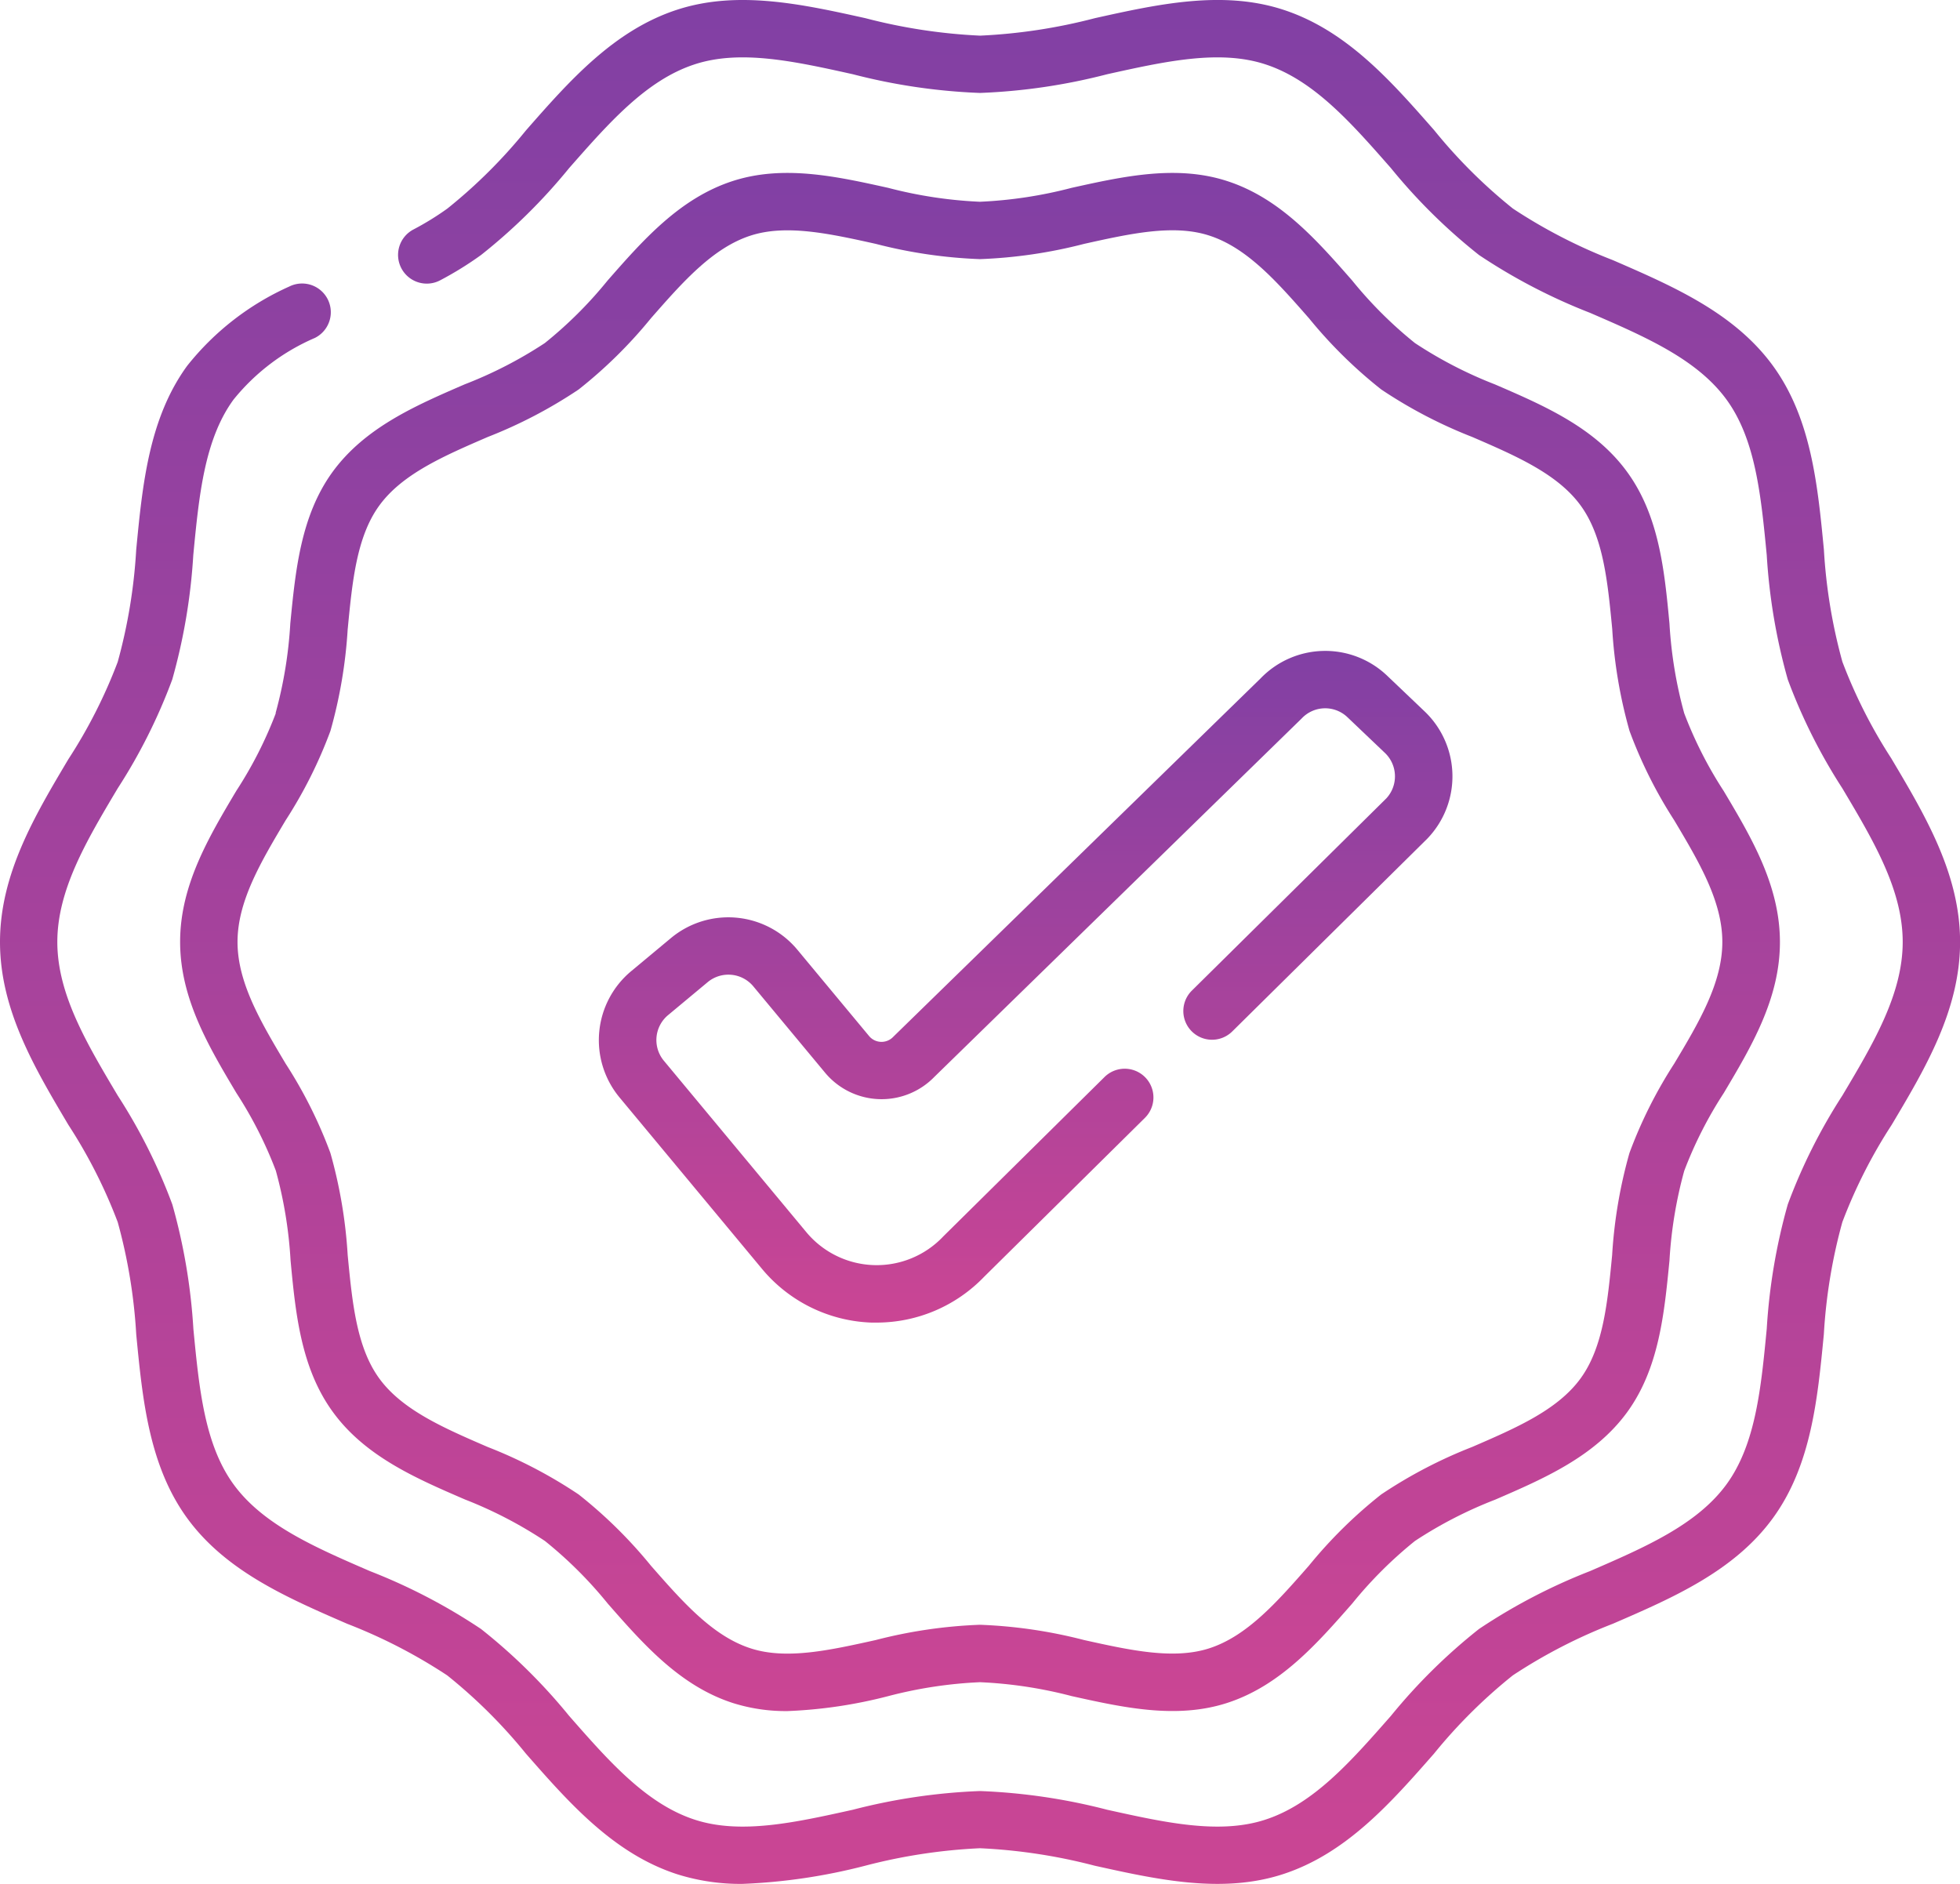 <svg xmlns="http://www.w3.org/2000/svg" xmlns:xlink="http://www.w3.org/1999/xlink" width="78.641" height="75.587" viewBox="0 0 78.641 75.587">
  <defs>
    <linearGradient id="linear-gradient" x1="0.5" x2="0.5" y2="1" gradientUnits="objectBoundingBox">
      <stop offset="0" stop-color="#8140a4"/>
      <stop offset="1" stop-color="#cb4594"/>
    </linearGradient>
  </defs>
  <g id="tick" transform="translate(0 -9.942)">
    <path id="Path_4344" data-name="Path 4344" d="M75.9,40.394a20.359,20.359,0,0,1-1.978-3.9,21.514,21.514,0,0,1-.742-4.5c-.249-2.587-.507-5.263-2.043-7.374-1.553-2.133-4.028-3.2-6.422-4.24a21.106,21.106,0,0,1-4.013-2.07,20.809,20.809,0,0,1-3.157-3.142c-1.731-1.973-3.52-4.013-6.067-4.839-2.436-.791-5.037-.215-7.552.343a22.184,22.184,0,0,1-4.6.7,22.2,22.2,0,0,1-4.6-.7c-2.515-.557-5.115-1.134-7.552-.342-2.546.827-4.336,2.867-6.067,4.839a20.807,20.807,0,0,1-3.157,3.141,11.459,11.459,0,0,1-1.361.839,1.152,1.152,0,1,0,1.084,2.033A13.718,13.718,0,0,0,19.3,20.174a22.789,22.789,0,0,0,3.533-3.485c1.6-1.819,3.1-3.536,5.046-4.168,1.84-.6,4.027-.113,6.342.4a23.867,23.867,0,0,0,5.1.75,23.859,23.859,0,0,0,5.1-.75c2.315-.513,4.5-1,6.342-.4,1.944.631,3.451,2.349,5.047,4.168a22.782,22.782,0,0,0,3.533,3.485A23.089,23.089,0,0,0,63.8,22.495c2.207.955,4.292,1.857,5.474,3.481,1.166,1.6,1.383,3.855,1.613,6.239a23.51,23.51,0,0,0,.844,4.99,22.324,22.324,0,0,0,2.19,4.367c1.245,2.092,2.421,4.067,2.421,6.163s-1.176,4.071-2.422,6.163a22.325,22.325,0,0,0-2.189,4.367,23.519,23.519,0,0,0-.844,4.99c-.229,2.384-.446,4.637-1.613,6.239C68.088,71.119,66,72.021,63.8,72.976A23.089,23.089,0,0,0,59.342,75.3a22.789,22.789,0,0,0-3.533,3.485c-1.6,1.819-3.1,3.536-5.046,4.167-1.84.6-4.026.113-6.342-.4a23.868,23.868,0,0,0-5.1-.75,23.868,23.868,0,0,0-5.1.75c-2.315.513-4.5,1-6.342.4-1.944-.631-3.451-2.349-5.046-4.168A22.782,22.782,0,0,0,19.3,75.3a23.093,23.093,0,0,0-4.454-2.321c-2.207-.955-4.292-1.857-5.474-3.481-1.166-1.6-1.383-3.855-1.613-6.239a23.519,23.519,0,0,0-.844-4.99A22.321,22.321,0,0,0,4.725,53.9C3.48,51.807,2.3,49.832,2.3,47.736s1.176-4.071,2.422-6.163a22.327,22.327,0,0,0,2.189-4.367,23.521,23.521,0,0,0,.844-4.99c.229-2.384.446-4.637,1.613-6.239A8.518,8.518,0,0,1,12.635,23.5a1.152,1.152,0,1,0-1.028-2.062,10.926,10.926,0,0,0-4.1,3.185C5.972,26.733,5.714,29.408,5.465,32a21.517,21.517,0,0,1-.742,4.5,20.358,20.358,0,0,1-1.978,3.9C1.4,42.662,0,45.006,0,47.736s1.4,5.074,2.746,7.342a20.358,20.358,0,0,1,1.978,3.9,21.524,21.524,0,0,1,.742,4.5c.249,2.587.507,5.263,2.043,7.374,1.553,2.133,4.028,3.2,6.422,4.24a21.1,21.1,0,0,1,4.013,2.07A20.807,20.807,0,0,1,21.1,80.3c1.731,1.973,3.52,4.013,6.067,4.839a8.43,8.43,0,0,0,2.624.388,23.194,23.194,0,0,0,4.928-.73,22.186,22.186,0,0,1,4.6-.7,22.184,22.184,0,0,1,4.6.7c2.515.557,5.115,1.134,7.552.342,2.546-.827,4.336-2.867,6.067-4.839A20.816,20.816,0,0,1,60.7,77.16a21.118,21.118,0,0,1,4.013-2.07c2.394-1.036,4.87-2.107,6.422-4.24,1.537-2.111,1.794-4.787,2.043-7.374a21.513,21.513,0,0,1,.742-4.5,20.358,20.358,0,0,1,1.978-3.9c1.35-2.267,2.746-4.612,2.746-7.341s-1.4-5.074-2.746-7.341Z" fill="url(#linear-gradient)"/>
    <path id="Path_4345" data-name="Path 4345" d="M50.894,76.788A16.359,16.359,0,0,1,49.311,79.9c-1.109,1.863-2.257,3.79-2.257,6.063s1.147,4.2,2.257,6.063a16.373,16.373,0,0,1,1.583,3.117,17.292,17.292,0,0,1,.591,3.6c.2,2.127.416,4.326,1.7,6.085,1.294,1.778,3.328,2.658,5.3,3.509A16.969,16.969,0,0,1,61.69,110a16.713,16.713,0,0,1,2.523,2.514c1.422,1.622,2.893,3.3,5.015,3.987a7.049,7.049,0,0,0,2.195.325,18.981,18.981,0,0,0,4.042-.6,17.553,17.553,0,0,1,3.683-.559,17.553,17.553,0,0,1,3.683.559c2.067.458,4.2.932,6.236.272,2.121-.689,3.592-2.365,5.015-3.987A16.726,16.726,0,0,1,96.6,110a16.969,16.969,0,0,1,3.211-1.654c1.968-.851,4-1.731,5.3-3.509,1.281-1.76,1.492-3.959,1.7-6.085a17.291,17.291,0,0,1,.592-3.6,16.352,16.352,0,0,1,1.583-3.117c1.109-1.863,2.257-3.79,2.257-6.063s-1.147-4.2-2.257-6.063a16.371,16.371,0,0,1-1.583-3.117,17.29,17.29,0,0,1-.592-3.6c-.2-2.127-.416-4.325-1.7-6.085-1.294-1.778-3.328-2.658-5.3-3.509A16.969,16.969,0,0,1,96.6,61.939a16.713,16.713,0,0,1-2.523-2.514c-1.422-1.622-2.893-3.3-5.015-3.987-2.032-.66-4.169-.186-6.236.272a17.553,17.553,0,0,1-3.683.559,17.553,17.553,0,0,1-3.683-.559c-2.067-.458-4.2-.932-6.236-.272-2.121.689-3.592,2.365-5.015,3.987a16.721,16.721,0,0,1-2.523,2.514,16.96,16.96,0,0,1-3.211,1.654c-1.968.851-4,1.731-5.3,3.509-1.281,1.76-1.492,3.959-1.7,6.085a17.3,17.3,0,0,1-.591,3.6Zm2.885-3.38c.183-1.9.356-3.7,1.266-4.95.923-1.269,2.587-1.988,4.348-2.75A18.876,18.876,0,0,0,63.045,63.8a18.623,18.623,0,0,0,2.9-2.857c1.273-1.451,2.476-2.822,3.994-3.315,1.434-.466,3.179-.079,5.026.33a19.509,19.509,0,0,0,4.181.613,19.509,19.509,0,0,0,4.181-.613c1.847-.409,3.592-.8,5.026-.33,1.519.493,2.721,1.864,3.994,3.315a18.624,18.624,0,0,0,2.9,2.857A18.876,18.876,0,0,0,98.9,65.707c1.761.762,3.425,1.482,4.348,2.75.91,1.251,1.083,3.048,1.266,4.95a19.223,19.223,0,0,0,.694,4.092A18.253,18.253,0,0,0,107,81.083c.994,1.669,1.932,3.245,1.932,4.884S108,89.183,107,90.852a18.25,18.25,0,0,0-1.795,3.584,19.223,19.223,0,0,0-.694,4.092c-.183,1.9-.356,3.7-1.266,4.95-.923,1.269-2.587,1.988-4.348,2.75a18.876,18.876,0,0,0-3.652,1.906,18.631,18.631,0,0,0-2.9,2.857c-1.273,1.451-2.475,2.822-3.994,3.315-1.435.466-3.179.079-5.026-.33a19.509,19.509,0,0,0-4.181-.613,19.509,19.509,0,0,0-4.181.613c-1.847.409-3.592.8-5.026.33-1.519-.493-2.721-1.864-3.994-3.315a18.624,18.624,0,0,0-2.9-2.857,18.884,18.884,0,0,0-3.652-1.906c-1.761-.762-3.425-1.482-4.348-2.75-.91-1.251-1.083-3.048-1.266-4.95a19.222,19.222,0,0,0-.693-4.092,18.254,18.254,0,0,0-1.795-3.584c-.994-1.669-1.932-3.245-1.932-4.884s.939-3.215,1.932-4.884A18.266,18.266,0,0,0,53.085,77.5a19.233,19.233,0,0,0,.693-4.092Z" transform="translate(-39.827 -38.232)" fill="url(#linear-gradient)"/>
    <path id="Path_4346" data-name="Path 4346" d="M167.576,206.886c-.067,0-.134,0-.2,0a5.981,5.981,0,0,1-4.394-2.153l-5.719-6.881a3.6,3.6,0,0,1,.467-5.065l1.6-1.332a3.6,3.6,0,0,1,5.065.467l2.881,3.467a.649.649,0,0,0,.968.033l.03-.03,14.715-14.357a3.6,3.6,0,0,1,5.07-.107l1.509,1.438a3.6,3.6,0,0,1,.123,5.085l-.024.025-7.82,7.729a1.152,1.152,0,0,1-1.62-1.639l7.805-7.715a1.3,1.3,0,0,0-.054-1.817l-1.51-1.438a1.293,1.293,0,0,0-1.828.044l-.03.03L169.9,197.023a2.952,2.952,0,0,1-4.392-.166l-2.881-3.467a1.3,1.3,0,0,0-1.821-.168l-1.6,1.332a1.3,1.3,0,0,0-.168,1.821l5.719,6.881a3.672,3.672,0,0,0,5.483.186l.024-.025,6.459-6.384a1.152,1.152,0,0,1,1.62,1.639l-6.447,6.372A5.98,5.98,0,0,1,167.576,206.886Z" transform="translate(-132.406 -143.879)" fill="url(#linear-gradient)"/>
  </g>
</svg>
